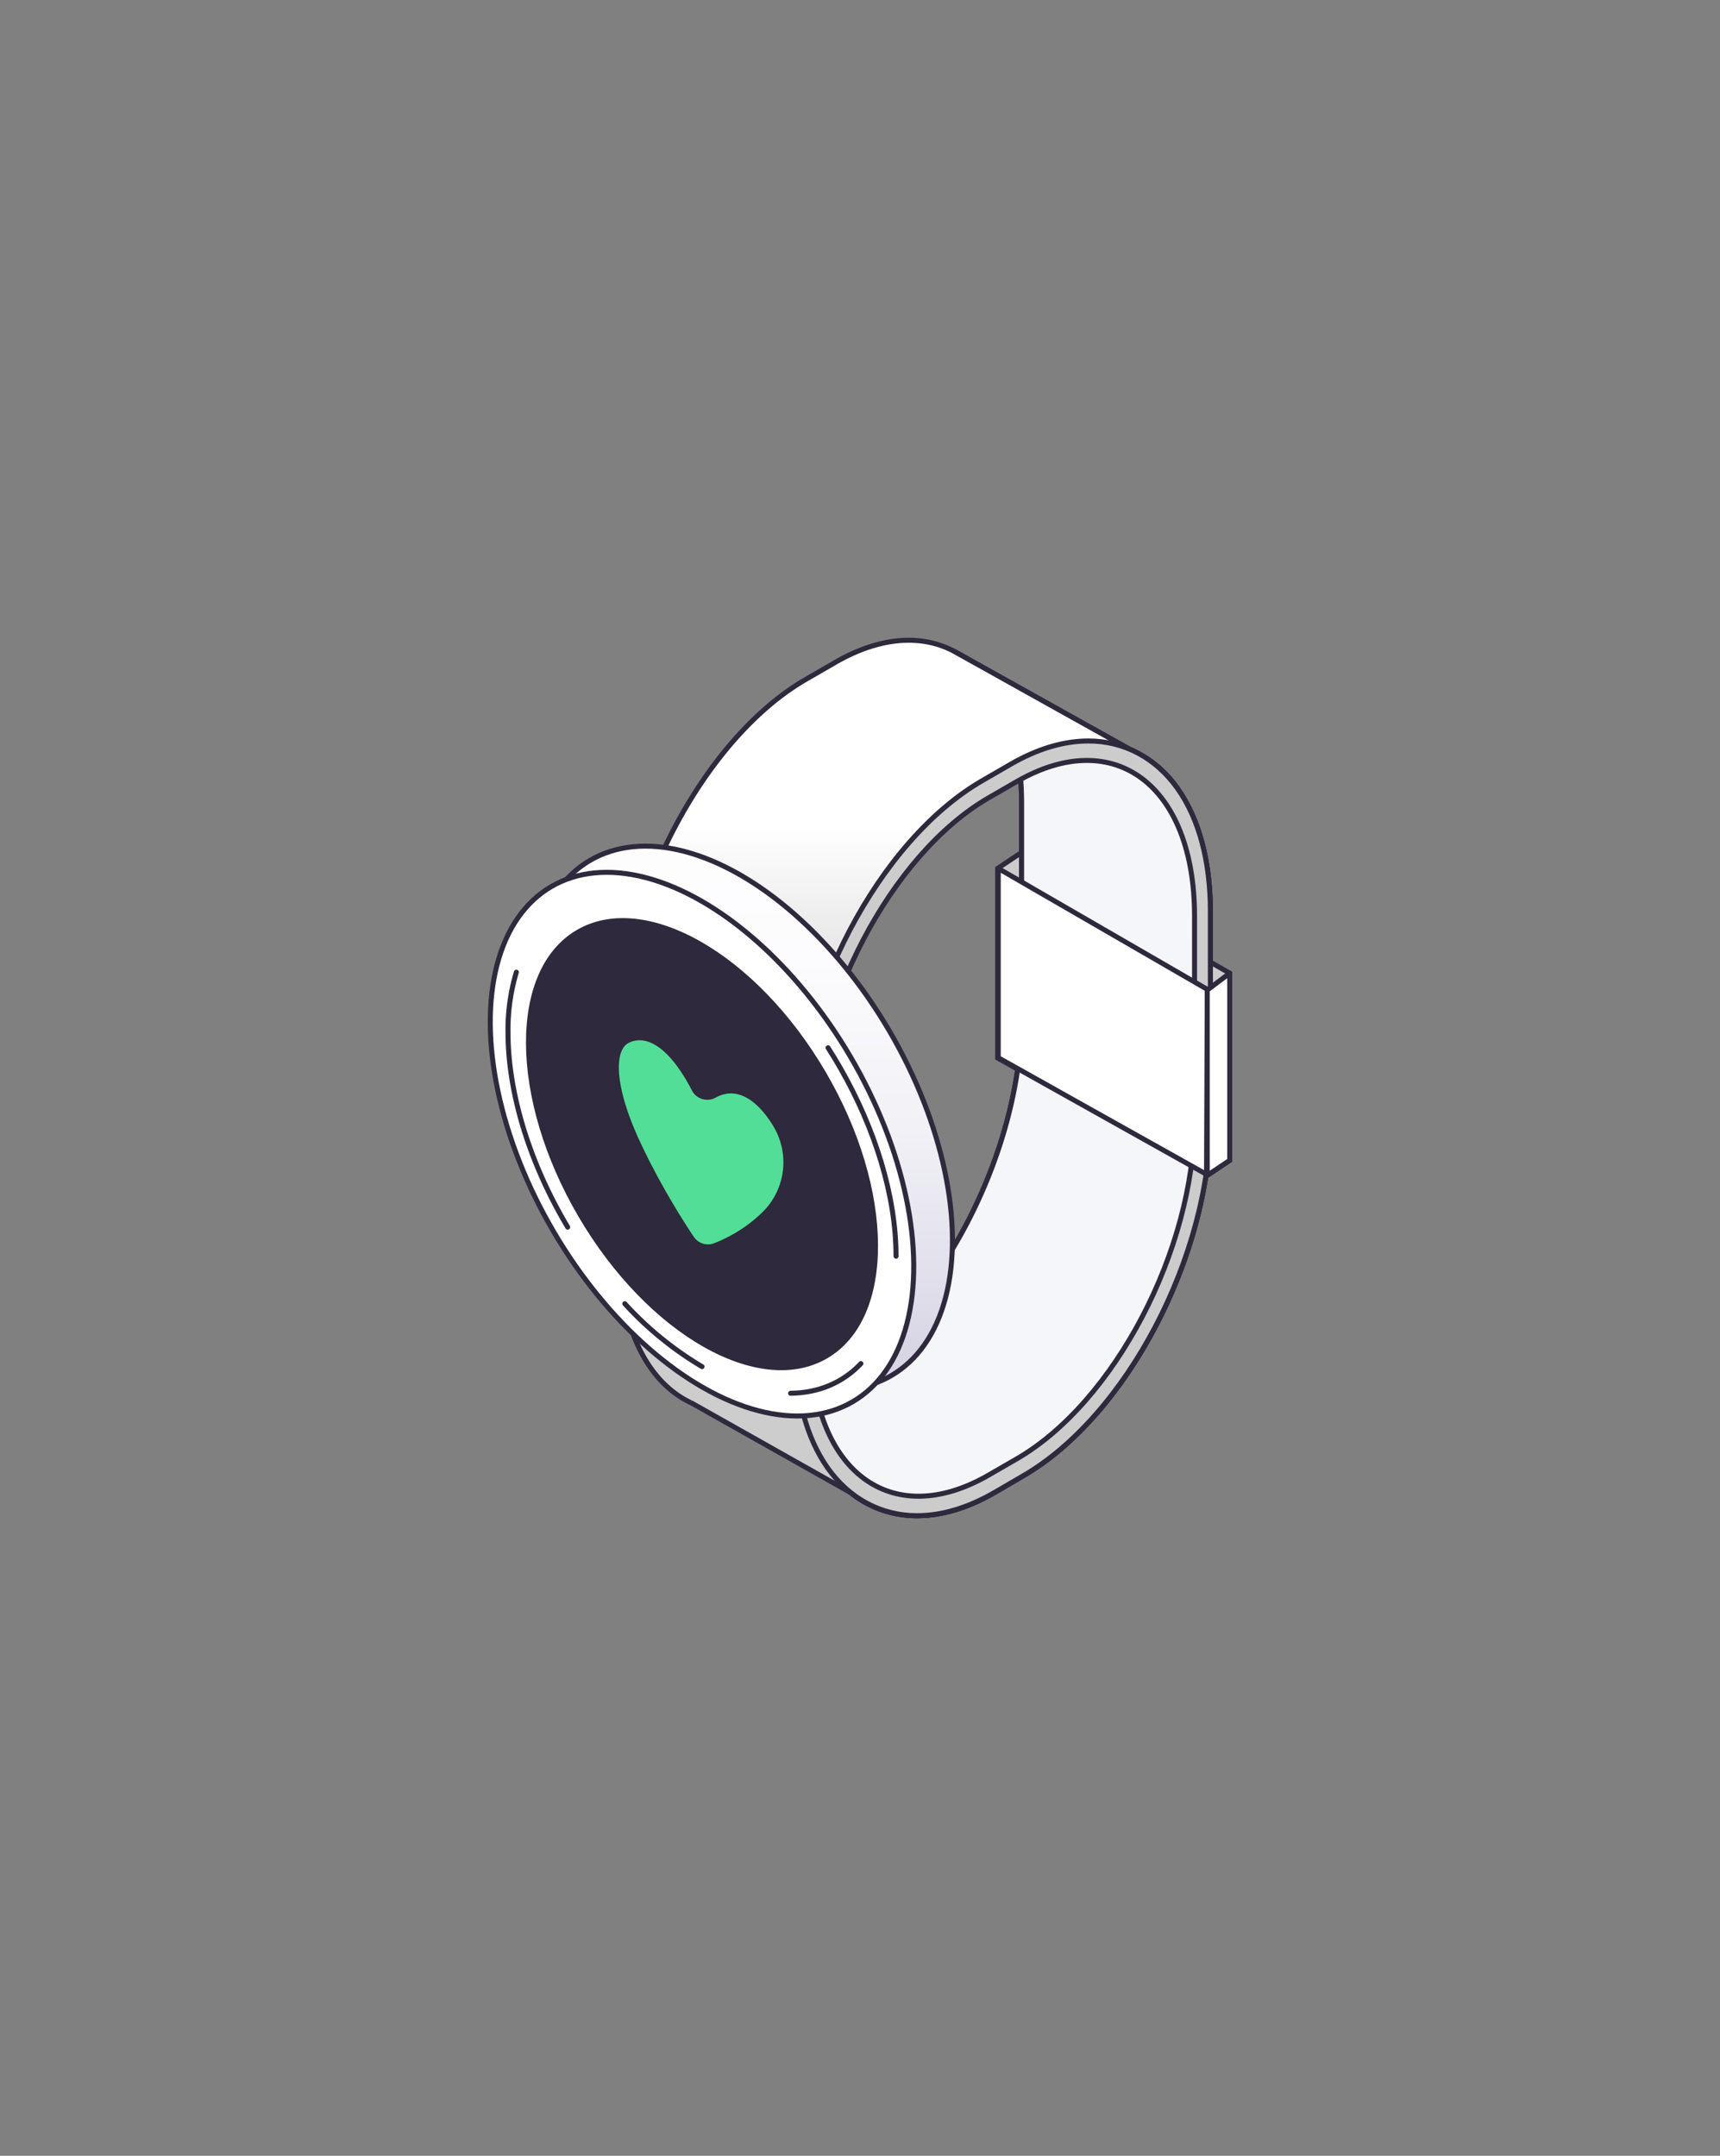 <svg xmlns="http://www.w3.org/2000/svg" xmlns:xlink="http://www.w3.org/1999/xlink" viewBox="0 0 689.36 863.84"><rect x="0" y="0" width="689.36" height="863.84" fill="#808080" stroke="none"/><defs><style>.cls-1{fill:#ccc;}.cls-1,.cls-10,.cls-2,.cls-3,.cls-4,.cls-5,.cls-6,.cls-7{stroke:#2e293c;stroke-width:2px;}.cls-1,.cls-10,.cls-2,.cls-3,.cls-4,.cls-6,.cls-7{stroke-miterlimit:10;}.cls-10,.cls-2{fill:none;}.cls-3{fill:#f5f6fa;}.cls-4{fill:url(#linear-gradient);}.cls-5,.cls-7{fill:#fff;}.cls-5{stroke-linejoin:round;}.cls-6{fill:url(#linear-gradient-2);}.cls-8{fill:#2e293c;}.cls-9{fill:#52de97;}.cls-10{stroke-linecap:round;}</style><linearGradient id="linear-gradient" x1="353.01" y1="331.83" x2="353.01" y2="720.83" gradientUnits="userSpaceOnUse"><stop offset="0" stop-color="#fff"/><stop offset="0.03" stop-color="#f9f9f9"/><stop offset="0.14" stop-color="#e5e5e5"/><stop offset="0.27" stop-color="#d7d7d7"/><stop offset="0.43" stop-color="#cfcfcf"/><stop offset="0.69" stop-color="#ccc"/></linearGradient><linearGradient id="linear-gradient-2" x1="296.86" y1="308.35" x2="296.86" y2="540.84" gradientTransform="translate(267.13 -88.61) rotate(30.36)" gradientUnits="userSpaceOnUse"><stop offset="0" stop-color="#fff"/><stop offset="0.33" stop-color="#fcfbfd"/><stop offset="0.62" stop-color="#f1f1f6"/><stop offset="0.9" stop-color="#e0deea"/><stop offset="1" stop-color="#d8d6e5"/></linearGradient></defs><g id="WATCH"><polygon class="cls-1" points="399.86 347.96 408.86 341.96 492.86 389.96 492.86 464.96 483.86 470.96 399.86 423.96 399.86 347.96"/><path class="cls-2" d="M455.75,302.16a45.34,45.34,0,0,1,15.93,14.15c8.63,12.12,13.18,29.19,13.18,49.37v82.65c0,54.81-33.59,118.81-74.88,142.65l-11.38,6.57c-10.65,6.15-21.09,9.27-31,9.27a41.92,41.92,0,0,1-22.84-6.61"/><path class="cls-3" d="M320.17,558.36c2,11.79,5.95,22,11.64,30,8.7,12.22,21.37,19,35.68,19,10,0,20.44-3.13,31.13-9.31L410,591.4c41.41-23.91,75.11-88.1,75.11-143.08V365.45c0-20.24-4.57-37.37-13.22-49.54a44.85,44.85,0,0,0-19.16-15.68l-70.55-39.36c16.62,8.72,27.27,30.25,27.27,61.08v85.26c0,54.81-33.64,119.08-74.75,142.81L323,556.8c-.59.34-2.56.84-3.14,1.16"/><path class="cls-3" d="M320.17,558.36c2,11.79,5.95,22,11.64,30,8.7,12.22,21.37,19,35.68,19,10,0,20.44-3.13,31.13-9.31L410,591.4c41.41-23.91,75.11-88.1,75.11-143.08V365.45c0-20.24-4.57-37.37-13.22-49.54a44.85,44.85,0,0,0-19.16-15.68l-70.55-39.36c16.62,8.72,27.27,30.25,27.27,61.08v85.26c0,54.81-33.64,119.08-74.75,142.81L323,556.8c-.59.34-2.56.84-3.14,1.16"/><path class="cls-4" d="M276.86,562l67.87,38.23a46.2,46.2,0,0,1-12.68-12.26c-8.62-12.12-13.18-29.19-13.18-49.36V455.92c0-54.82,33.59-118.81,74.89-142.65l11.37-6.57c10.66-6.15,21.09-9.27,31-9.27a42.12,42.12,0,0,1,19.6,4.73l1.36.78c.85.47.89.37.06-.15s-1.31-.83-1.31-.83l-73.65-41.09c-12.94-6.78-29.49-5.81-47.48,4.58L323,272.22c-41.11,23.74-74.75,88-74.75,142.82v85.25c0,31.63,11.2,53.48,28.58,61.74"/><path class="cls-1" d="M471.92,315.91c-8.7-12.22-21.37-19-35.68-19-10,0-20.44,3.13-31.13,9.3l-11.41,6.59c-41.41,23.91-75.11,88.09-75.11,143.08V538.8c0,20.24,4.57,37.36,13.22,49.53s21.37,19,35.68,19c10,0,20.44-3.13,31.13-9.31L410,591.4c41.41-23.91,75.11-88.1,75.11-143.08V365.45C485.14,345.21,480.57,328.08,471.92,315.91Zm6.83,132.48c0,52.28-32.08,113.57-71.29,136.2l-11.19,6.46C357.06,613.69,325,589.44,325,537.16V455.85c0-52.27,32.07-113.56,71.28-136.2l11.19-6.46c39.21-22.64,71.29,1.62,71.29,53.89Z"/><polygon class="cls-5" points="400.09 347.99 483.86 396.43 483.56 470.56 400.09 423.83 400.09 347.99"/><polygon class="cls-5" points="492.86 389.96 483.86 396.72 483.86 470.96 492.86 464.96 492.86 389.96"/><ellipse class="cls-6" cx="296.86" cy="447.96" rx="69.04" ry="119.58" transform="translate(-185.7 211.48) rotate(-30.36)"/><ellipse class="cls-7" cx="281.36" cy="458.46" rx="69.04" ry="119.58" transform="translate(-193.14 205.08) rotate(-30.36)"/><ellipse class="cls-8" cx="281.36" cy="458.46" rx="57.39" ry="99.41" transform="translate(-193.14 205.08) rotate(-30.36)"/><path class="cls-9" d="M286.82,439.81a6.91,6.91,0,0,1-9.49-2.85c-11-21.1-20.65-21.75-25.61-18.93-5.5,3.13-5.68,17.36,5.2,40.34,3.19,6.76,6.95,13.93,11.2,21.24,3.27,5.64,6.6,11,9.93,15.95a6.84,6.84,0,0,0,8.15,2.61,59.89,59.89,0,0,0,7.7-3.67,57,57,0,0,0,11.2-8.31,28,28,0,0,0,5.19-34.34C305.66,443.86,297,434.2,286.82,439.81Z"/><path class="cls-10" d="M227.53,491.71C212.78,467,203.6,438.85,203.6,413.56a80.55,80.55,0,0,1,3.35-24"/><path class="cls-10" d="M281.36,547.6a135.69,135.69,0,0,1-30.94-25.2"/><path class="cls-10" d="M345.05,546.39c-7.24,7.64-16.92,11.76-28.19,11.89"/><path class="cls-10" d="M331.88,419.85q2.64,4.11,5.06,8.36c13.72,24,22.18,50.88,22.18,75.14"/></g></svg>
